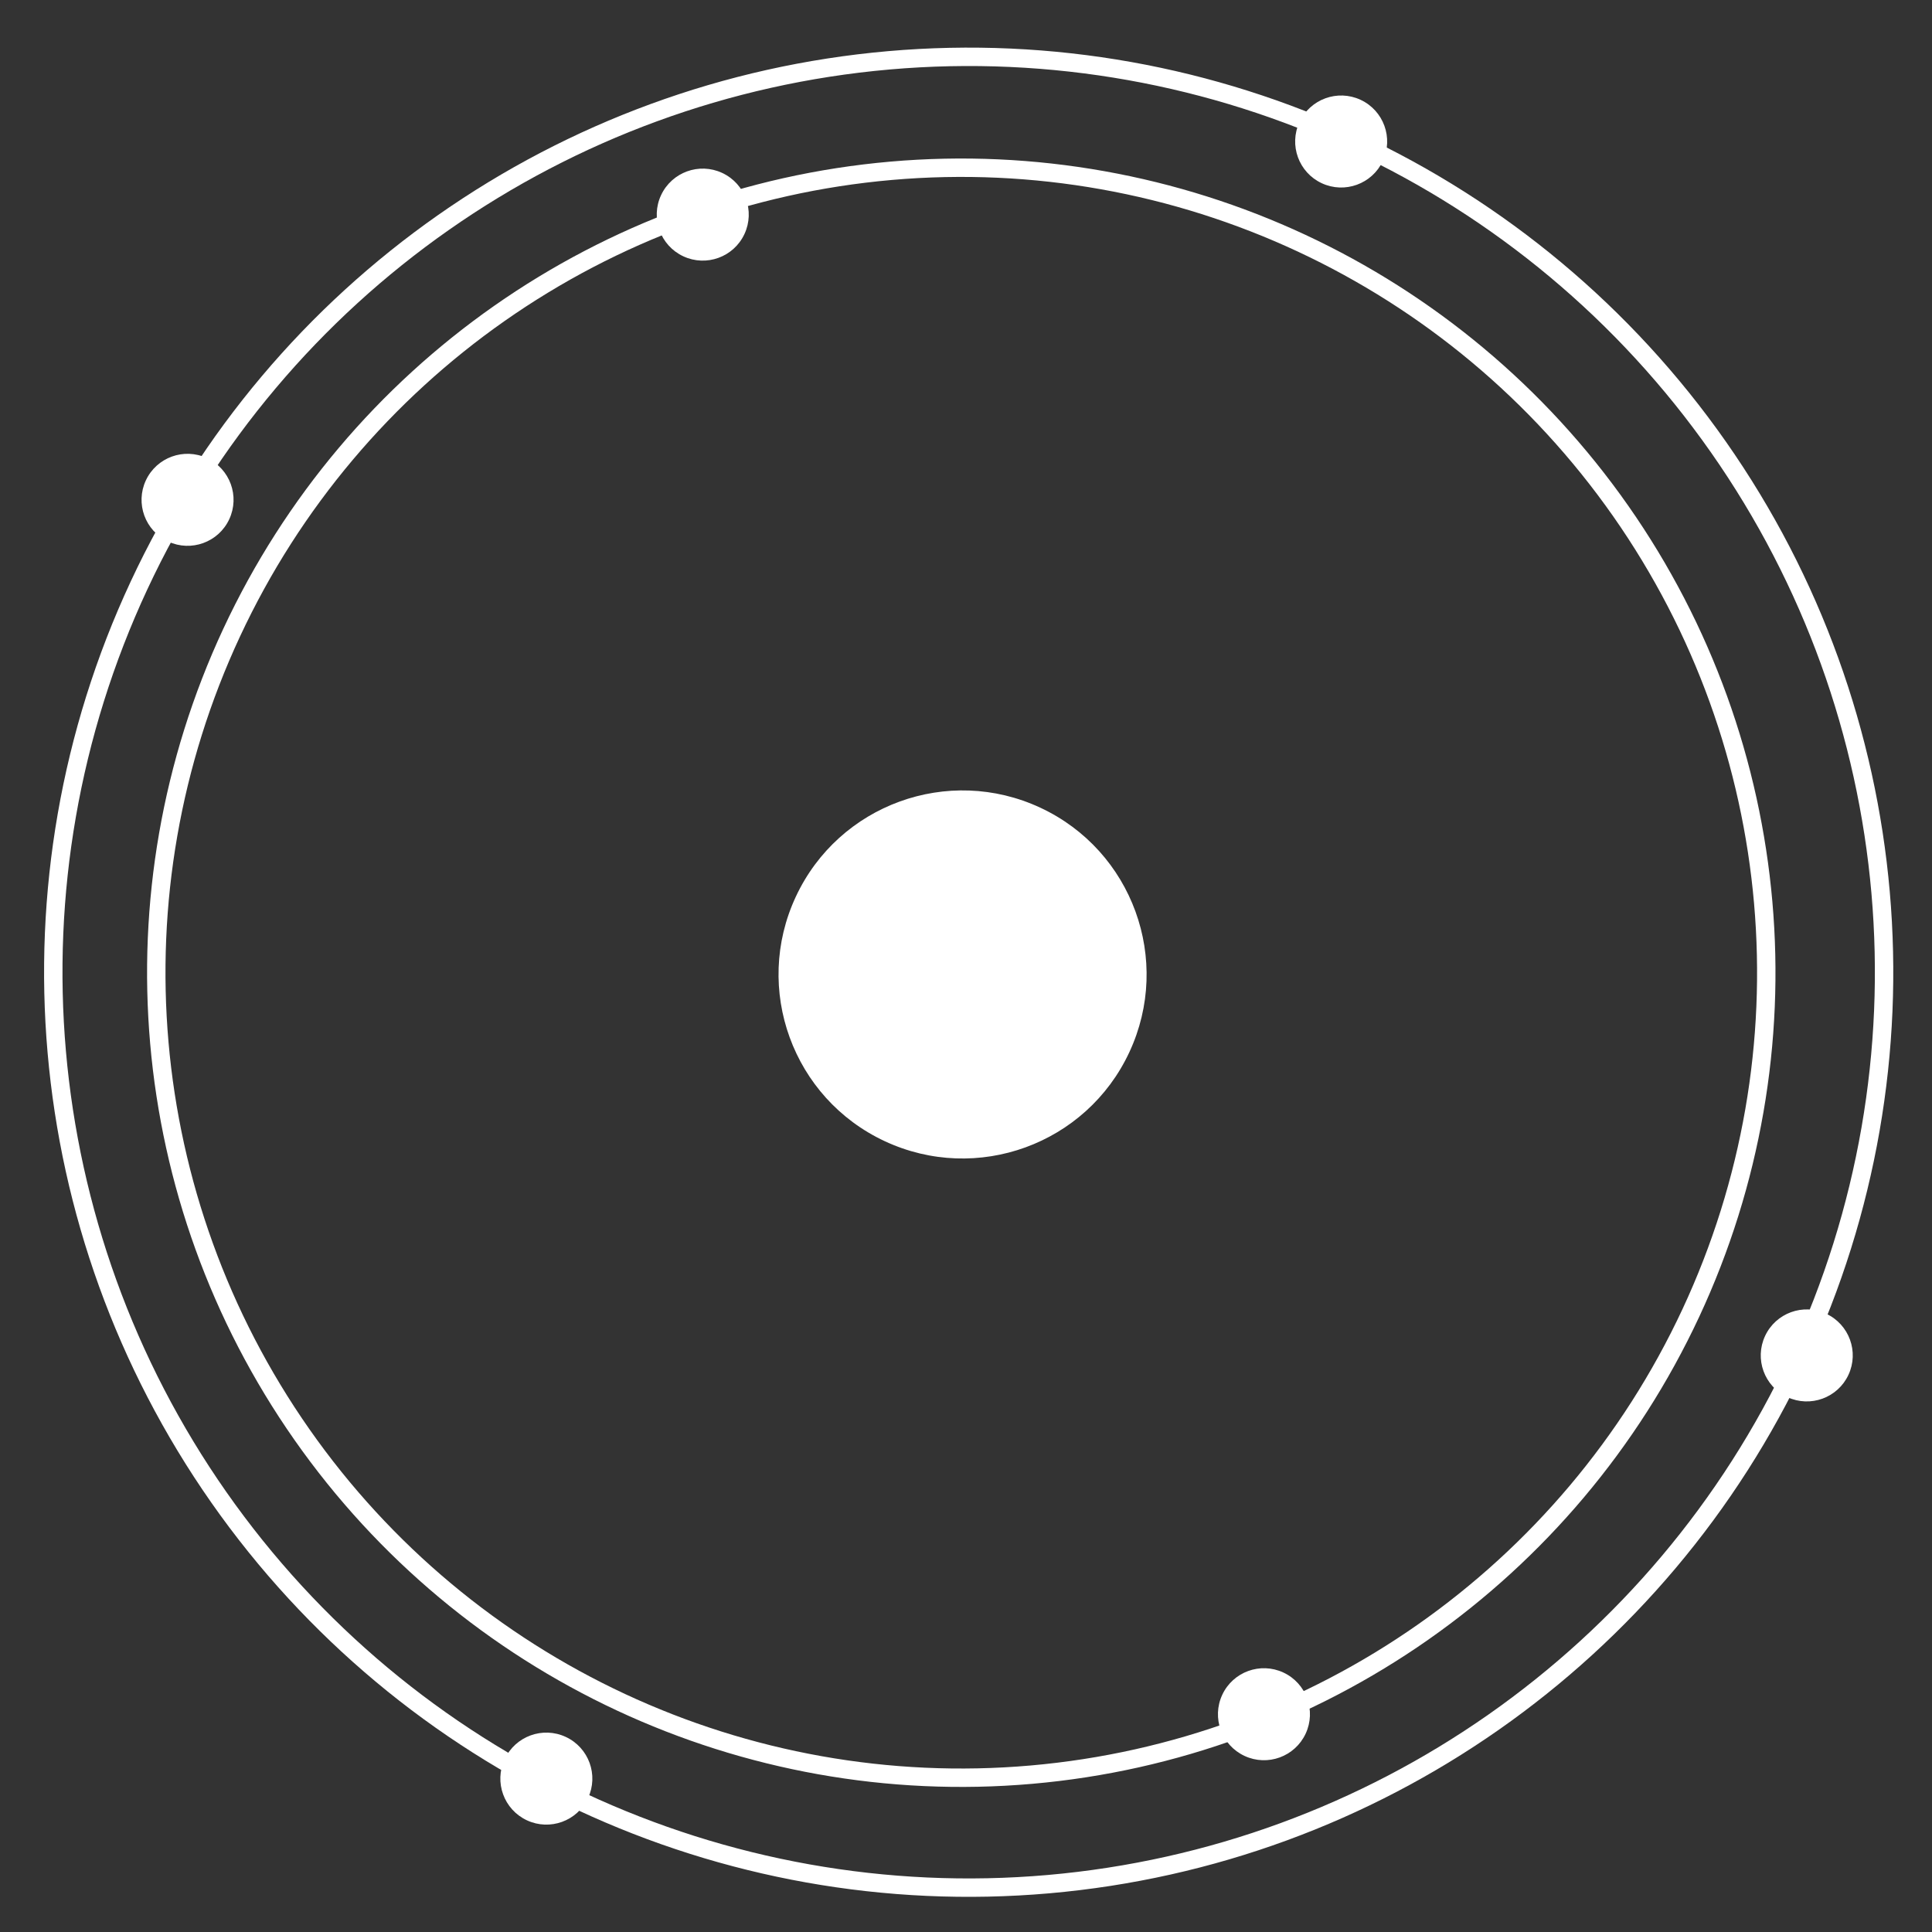 <?xml version="1.0" encoding="UTF-8" standalone="no"?>
<svg width="210px" height="210px" viewBox="0 0 210 210" version="1.1" xmlns="http://www.w3.org/2000/svg" xmlns:xlink="http://www.w3.org/1999/xlink" xmlns:sketch="http://www.bohemiancoding.com/sketch/ns">
    <rect x="0" y="0" width="210" height="210" fill="#333333" stroke="none"/>
    <!-- Generator: Sketch 3.5.1 (25234) - http://www.bohemiancoding.com/sketch -->
    <title>Artboard 1</title>
    <desc>Created with Sketch.</desc>
    <defs></defs>
    <g id="Page-1" stroke="none" stroke-width="1" fill="none" fill-rule="evenodd" sketch:type="MSPage">
        <g id="Artboard-1" sketch:type="MSArtboardGroup">
            <g id="Group-Copy" sketch:type="MSLayerGroup" transform="translate(105.745, 105.889) rotate(-335) translate(-105.745, -105.889) translate(0.745, 1.389)">
                <circle id="Oval-3" fill="#FFFFFF" sketch:type="MSShapeGroup" cx="99.938" cy="203.339" r="5"></circle>
                <circle id="Oval-3-Copy-2" fill="#FFFFFF" sketch:type="MSShapeGroup" cx="204.662" cy="103.75" r="5"></circle>
                <circle id="Oval-3-Copy-3" fill="#FFFFFF" sketch:type="MSShapeGroup" cx="5.848" cy="93.844" r="5"></circle>
                <circle id="Oval-3-Copy-4" fill="#FFFFFF" sketch:type="MSShapeGroup" cx="167.672" cy="164.031" r="5"></circle>
                <circle id="Oval-3-Copy-5" fill="#FFFFFF" sketch:type="MSShapeGroup" cx="43.5" cy="42.082" r="5"></circle>
                <circle id="Oval-3-Copy" fill="#FFFFFF" sketch:type="MSShapeGroup" cx="103.033" cy="5.554" r="5"></circle>
                <circle id="Oval-2" fill="#FFFFFF" sketch:type="MSShapeGroup" cx="104" cy="105" r="20"></circle>
                <circle id="Oval-1" stroke="#FFFFFF" stroke-width="2" sketch:type="MSShapeGroup" cx="104.5" cy="104.5" r="99.5"></circle>
                <circle id="Oval-1-Copy" stroke="#FFFFFF" stroke-width="2" sketch:type="MSShapeGroup" cx="103.793" cy="104.888" r="87.5"></circle>
            </g>
        </g>
    </g>
</svg>